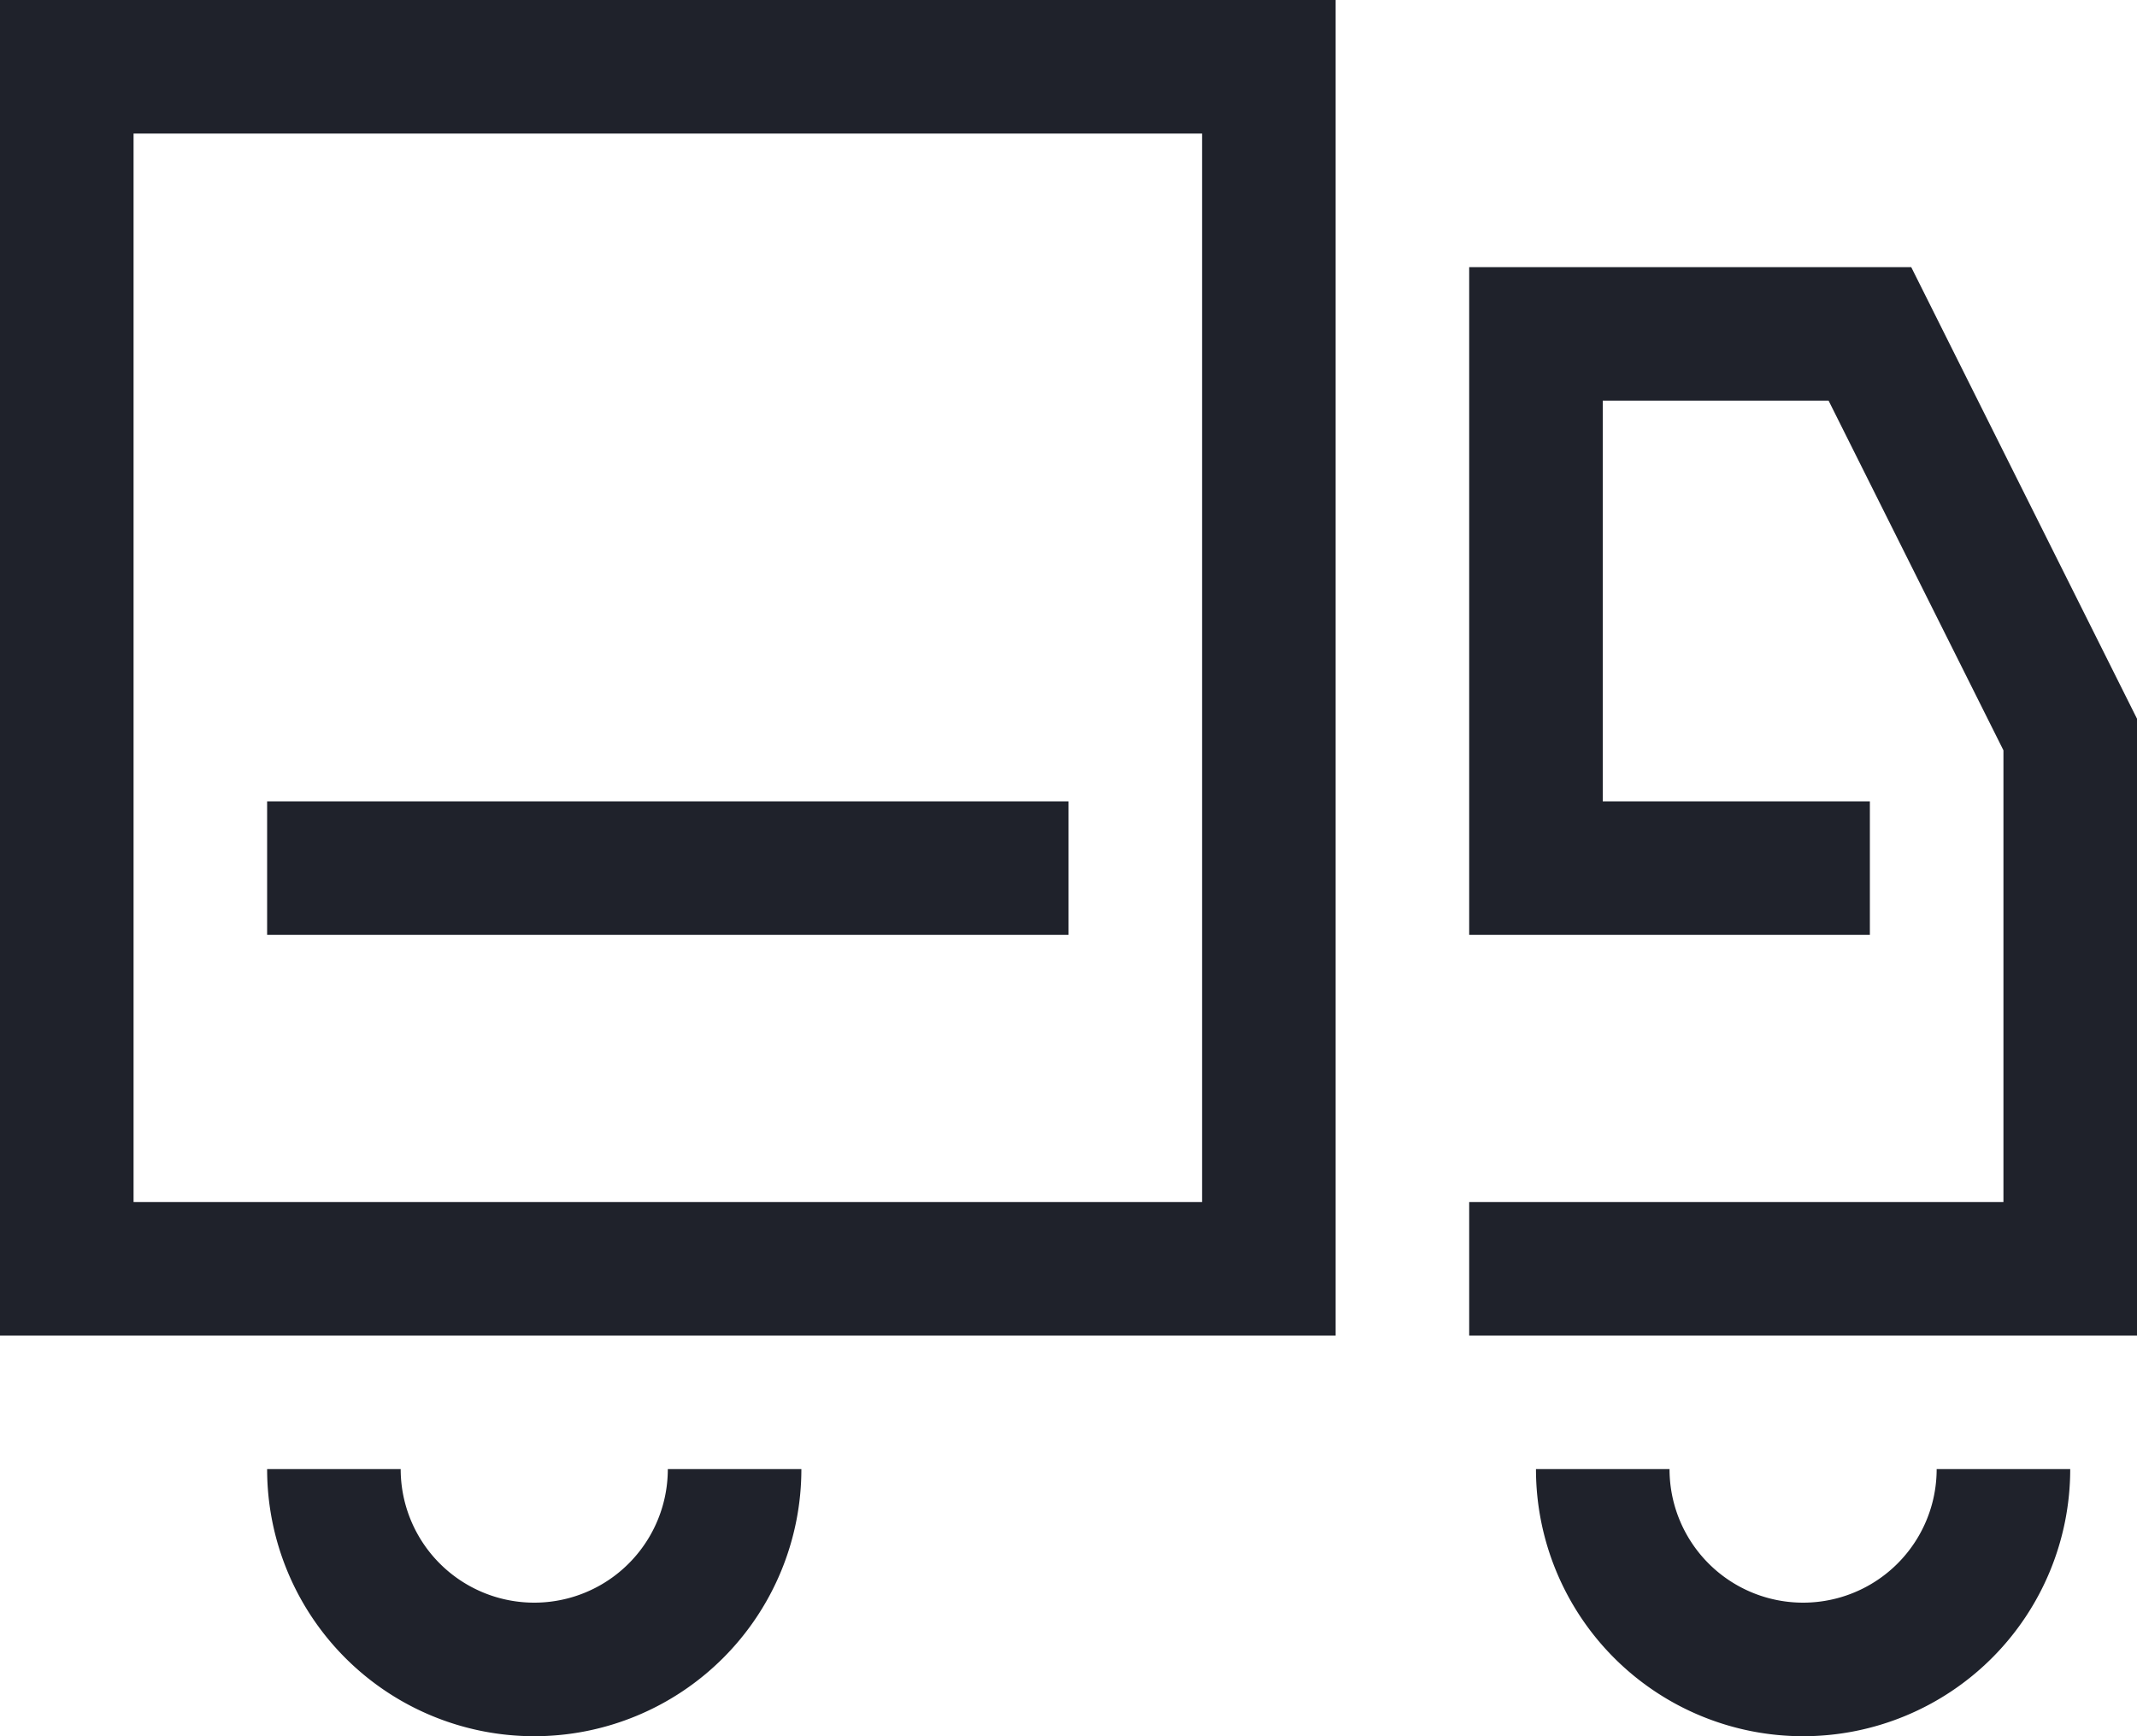 <svg xmlns="http://www.w3.org/2000/svg" width="32" height="26" viewBox="0 0 32 26"><defs><style>.a{fill:#1F222B;}</style></defs><path class="a" d="M23,22h2a2,2,0,1,0,4,0h2a4,4,0,1,1-8,0ZM4,22H6a2,2,0,1,0,4,0h2a4,4,0,1,1-8,0Zm18-2V18h8V11.236L27.382,6H24v6h4v2H22V4h6.619L32,10.763V20ZM0,20V0H20V20Zm2-2H18V2H2Zm2-4V12H16v2Z"/></svg>
